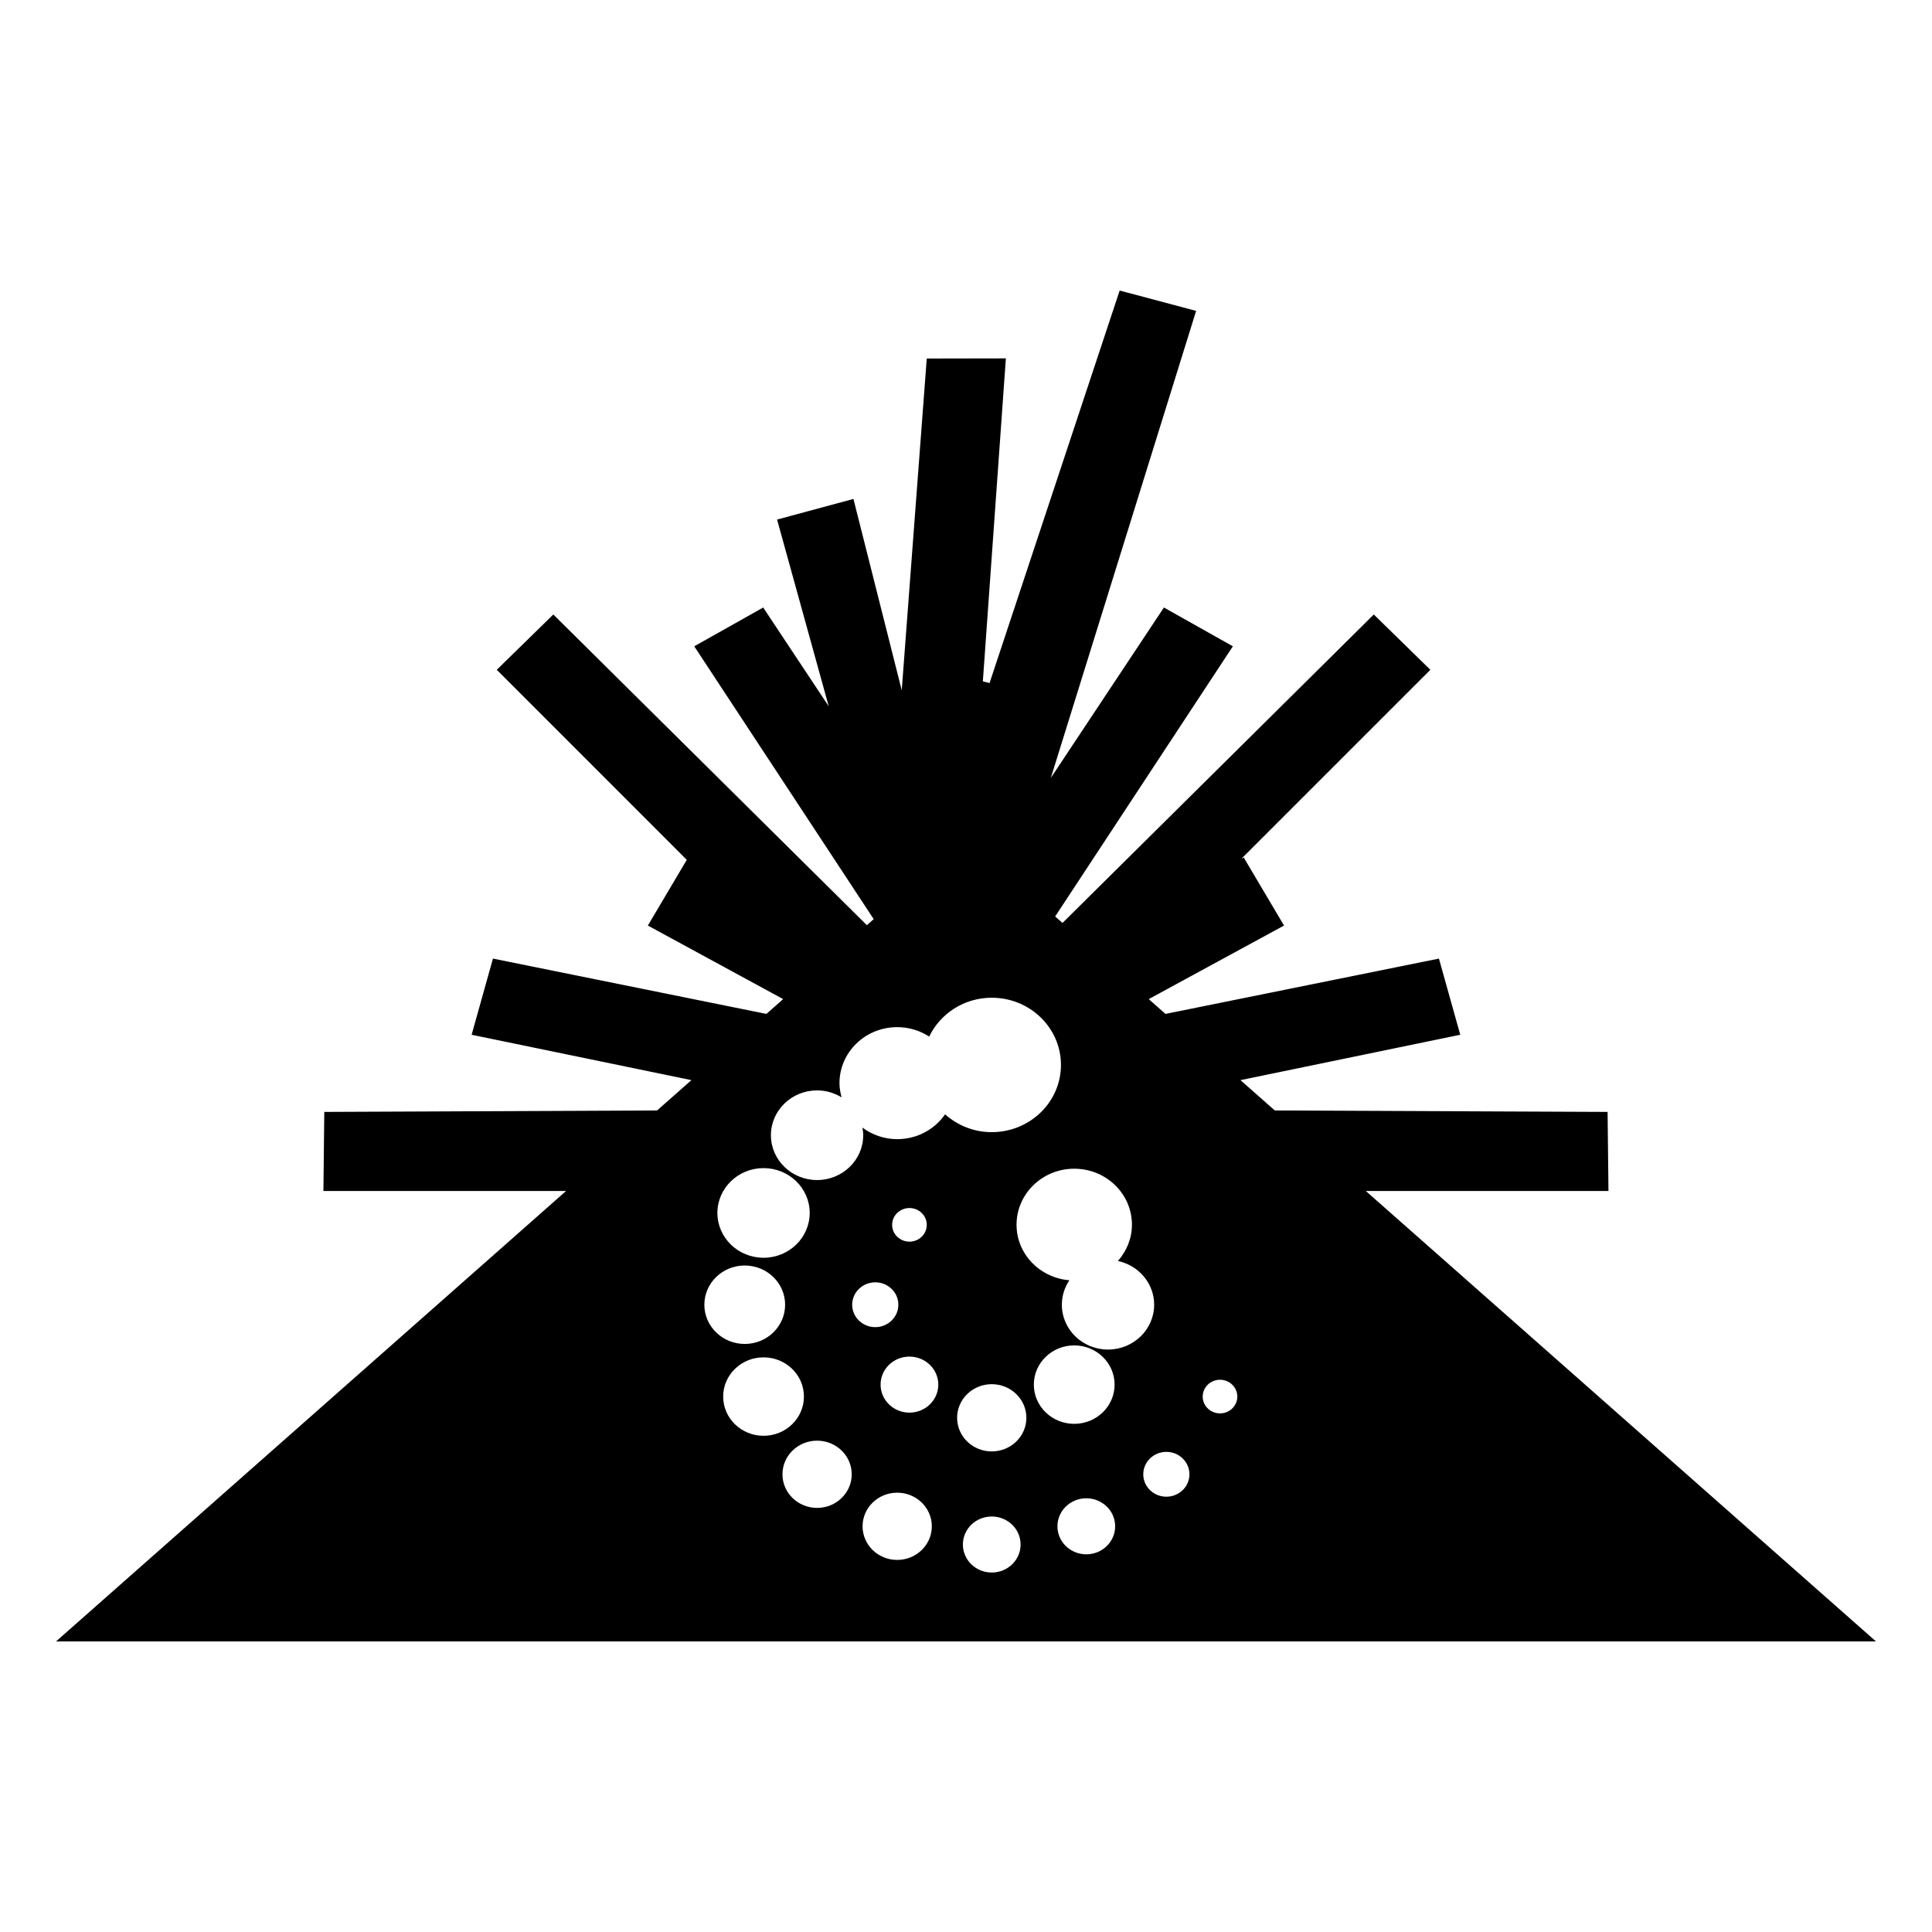 <svg xmlns="http://www.w3.org/2000/svg" viewBox="0 0 80 80"><path d="M77.681,67.969l-21.125-18.652h10.047l-.036-3.275-13.78-.06-1.422-1.256,9.101-1.879-.883-3.154-11.323,2.291-.694-.613,5.603-3.046-1.669-2.818-.102.058,7.83-7.83-2.342-2.29-12.89,12.772-.304-.268,7.358-11.187-2.855-1.606-4.683,7.057,6.017-19.34-3.166-.842-5.388,16.253-.277-.071.953-13.373-3.276.006-1.036,13.737-2-7.923-3.162.854,2.139,7.733-2.714-4.091-2.855,1.606,7.431,11.298-.283.25-12.983-12.865-2.342,2.29,7.868,7.869-1.612,2.721,5.603,3.046-.694.613-11.323-2.291-.883,3.154,9.101,1.879-1.422,1.256-13.78.06-.036,3.275h10.047L2.319,67.969h75.362ZM29.945,57.829c0-.897.749-1.624,1.672-1.624s1.672.727,1.672,1.624-.749,1.624-1.672,1.624-1.672-.727-1.672-1.624ZM33.834,62.439c-.792,0-1.434-.623-1.434-1.392s.642-1.392,1.434-1.392,1.434.623,1.434,1.392-.642,1.392-1.434,1.392ZM35.287,54.026c0-.512.428-.928.956-.928s.956.415.956.928-.428.928-.956.928-.956-.415-.956-.928ZM36.941,50.718c0-.384.321-.696.717-.696s.717.312.717.696-.321.696-.717.696-.717-.312-.717-.696ZM37.151,64.593c-.792,0-1.434-.623-1.434-1.392s.642-1.392,1.434-1.392,1.434.623,1.434,1.392-.642,1.392-1.434,1.392ZM37.658,58.494c-.66,0-1.195-.519-1.195-1.16s.535-1.16,1.195-1.16,1.195.519,1.195,1.16-.535,1.16-1.195,1.16ZM41.066,65.115c-.66,0-1.195-.519-1.195-1.16s.535-1.16,1.195-1.16,1.195.519,1.195,1.16-.535,1.16-1.195,1.16ZM41.066,60.1c-.792,0-1.434-.623-1.434-1.392s.642-1.392,1.434-1.392,1.434.623,1.434,1.392-.642,1.392-1.434,1.392ZM42.809,57.334c0-.897.749-1.624,1.672-1.624s1.672.727,1.672,1.624-.749,1.624-1.672,1.624-1.672-.727-1.672-1.624ZM44.981,64.361c-.66,0-1.195-.519-1.195-1.16s.535-1.16,1.195-1.16,1.195.519,1.195,1.16-.535,1.16-1.195,1.16ZM50.518,57.133c.396,0,.717.312.717.696s-.321.696-.717.696-.717-.312-.717-.696.321-.696.717-.696ZM48.296,60.119c.528,0,.956.415.956.928s-.428.928-.956.928-.956-.415-.956-.928.428-.928.956-.928ZM44.482,48.394c1.32,0,2.389,1.038,2.389,2.319,0,.576-.224,1.096-.582,1.502.859.182,1.502.922,1.502,1.811,0,1.025-.856,1.856-1.911,1.856s-1.911-.831-1.911-1.856c0-.374.116-.721.312-1.013-1.224-.101-2.188-1.086-2.188-2.3,0-1.281,1.07-2.319,2.389-2.319ZM33.834,45.151c.374,0,.721.108,1.015.289-.051-.189-.088-.384-.088-.589,0-1.281,1.07-2.319,2.389-2.319.49,0,.945.144,1.325.39.457-.947,1.441-1.608,2.59-1.608,1.583,0,2.867,1.246,2.867,2.783s-1.284,2.783-2.867,2.783c-.747,0-1.421-.284-1.931-.738-.429.62-1.157,1.028-1.984,1.028-.543,0-1.037-.182-1.439-.478.018.103.033.207.033.315,0,1.025-.856,1.856-1.911,1.856s-1.911-.831-1.911-1.856.856-1.856,1.911-1.856ZM31.617,48.369c1.056,0,1.911.831,1.911,1.856s-.856,1.856-1.911,1.856-1.911-.831-1.911-1.856.856-1.856,1.911-1.856ZM30.838,52.402c.924,0,1.672.727,1.672,1.624s-.749,1.624-1.672,1.624-1.672-.727-1.672-1.624.749-1.624,1.672-1.624Z"/></svg>